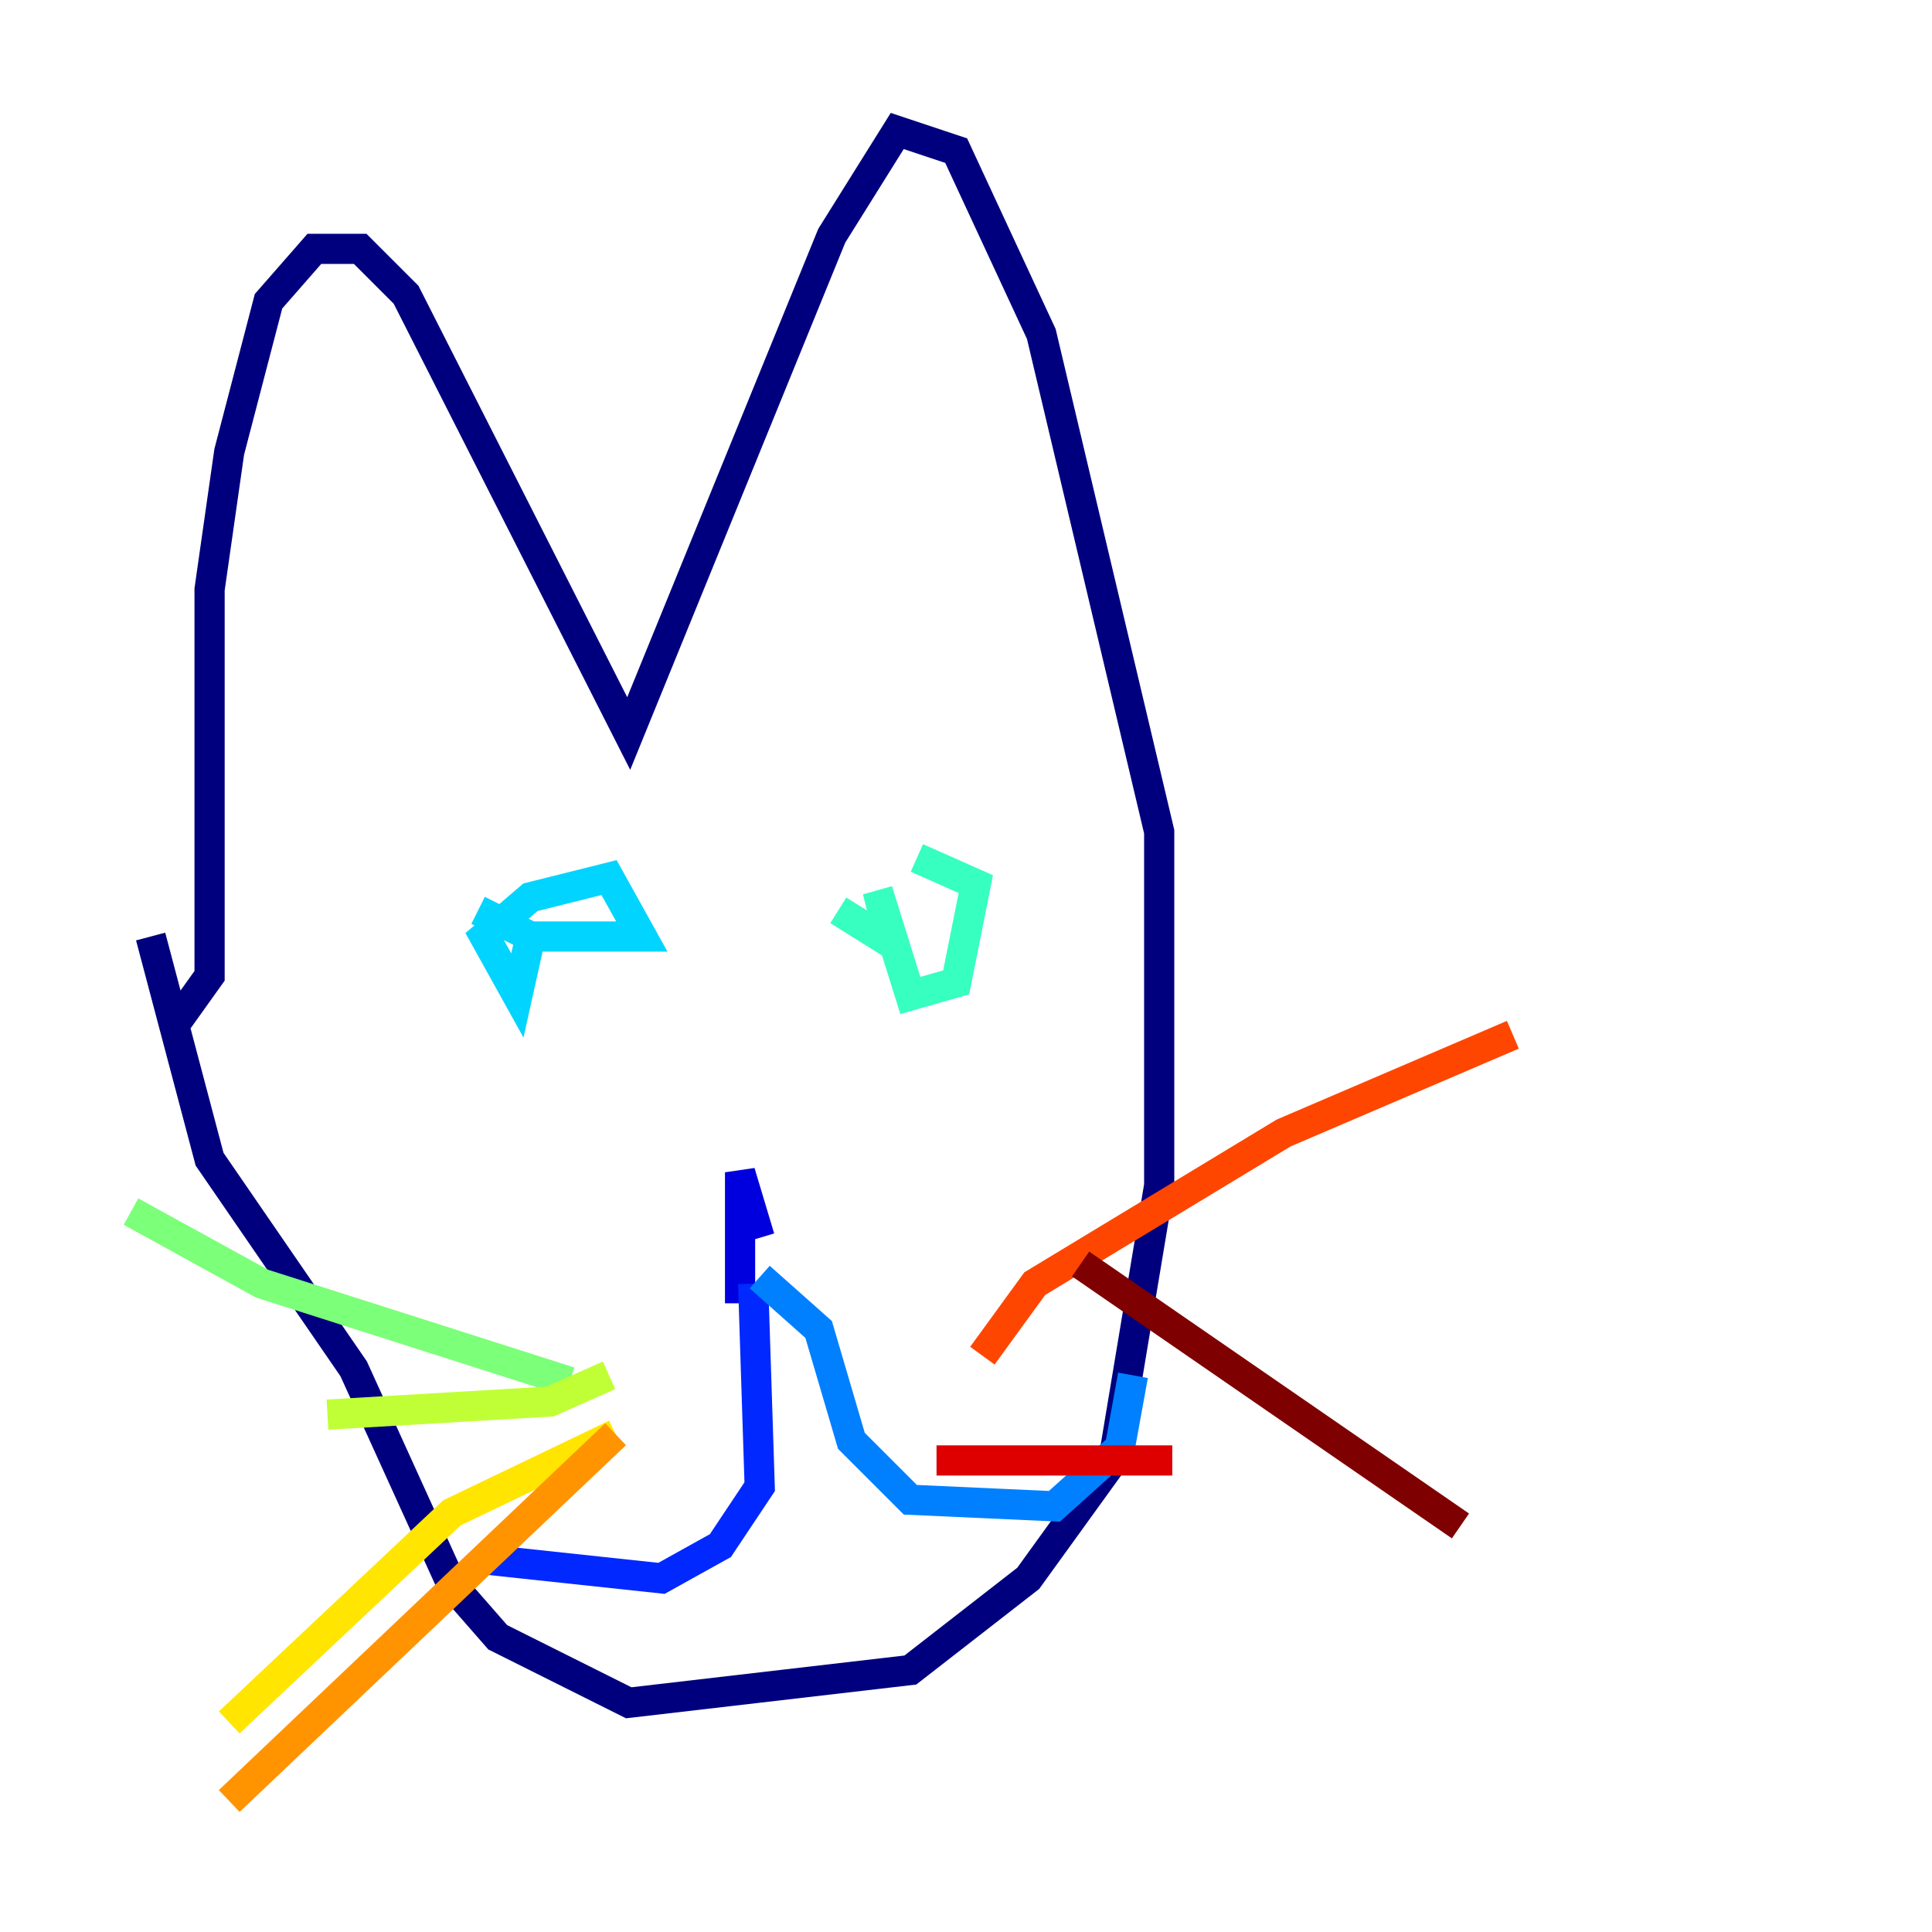 <?xml version="1.0" encoding="utf-8" ?>
<svg baseProfile="tiny" height="128" version="1.2" viewBox="0,0,128,128" width="128" xmlns="http://www.w3.org/2000/svg" xmlns:ev="http://www.w3.org/2001/xml-events" xmlns:xlink="http://www.w3.org/1999/xlink"><defs /><polyline fill="none" points="11.715,67.688 13.885,64.651 13.885,39.051 15.186,29.939 17.79,19.959 20.827,16.488 23.864,16.488 26.902,19.525 41.654,48.597 55.105,15.62 59.444,8.678 63.349,9.98 68.99,22.129 76.8,55.105 76.8,78.536 73.763,96.759 68.122,104.57 60.312,110.644 41.654,112.814 32.976,108.475 29.939,105.003 23.43,90.685 13.885,76.8 9.98,62.047" stroke="#00007f" stroke-width="2" /><polyline fill="none" points="50.332,82.007 49.031,77.668 49.031,86.346" stroke="#0000de" stroke-width="2" /><polyline fill="none" points="49.898,85.044 50.332,98.495 47.729,102.4 43.824,104.57 31.675,103.268" stroke="#0028ff" stroke-width="2" /><polyline fill="none" points="50.332,84.61 54.237,88.081 56.407,95.458 60.312,99.363 69.858,99.797 74.197,95.891 75.064,91.119" stroke="#0080ff" stroke-width="2" /><polyline fill="none" points="31.675,60.312 35.146,62.047 34.278,65.953 32.108,62.047 35.146,59.444 40.352,58.142 42.522,62.047 34.278,62.047" stroke="#00d4ff" stroke-width="2" /><polyline fill="none" points="60.746,56.841 64.651,58.576 63.349,65.085 60.312,65.953 58.142,59.01 59.01,62.481 55.539,60.312" stroke="#36ffc0" stroke-width="2" /><polyline fill="none" points="37.749,91.552 17.356,85.044 8.678,80.271" stroke="#7cff79" stroke-width="2" /><polyline fill="none" points="40.352,91.119 36.447,92.854 21.695,93.722" stroke="#c0ff36" stroke-width="2" /><polyline fill="none" points="40.786,95.024 29.939,100.231 15.186,114.115" stroke="#ffe500" stroke-width="2" /><polyline fill="none" points="40.786,95.024 15.186,119.322" stroke="#ff9400" stroke-width="2" /><polyline fill="none" points="65.085,89.817 68.556,85.044 85.044,75.064 100.231,68.556" stroke="#ff4600" stroke-width="2" /><polyline fill="none" points="62.047,96.759 77.668,96.759" stroke="#de0000" stroke-width="2" /><polyline fill="none" points="71.593,83.742 96.759,101.098" stroke="#7f0000" stroke-width="2" /></svg>